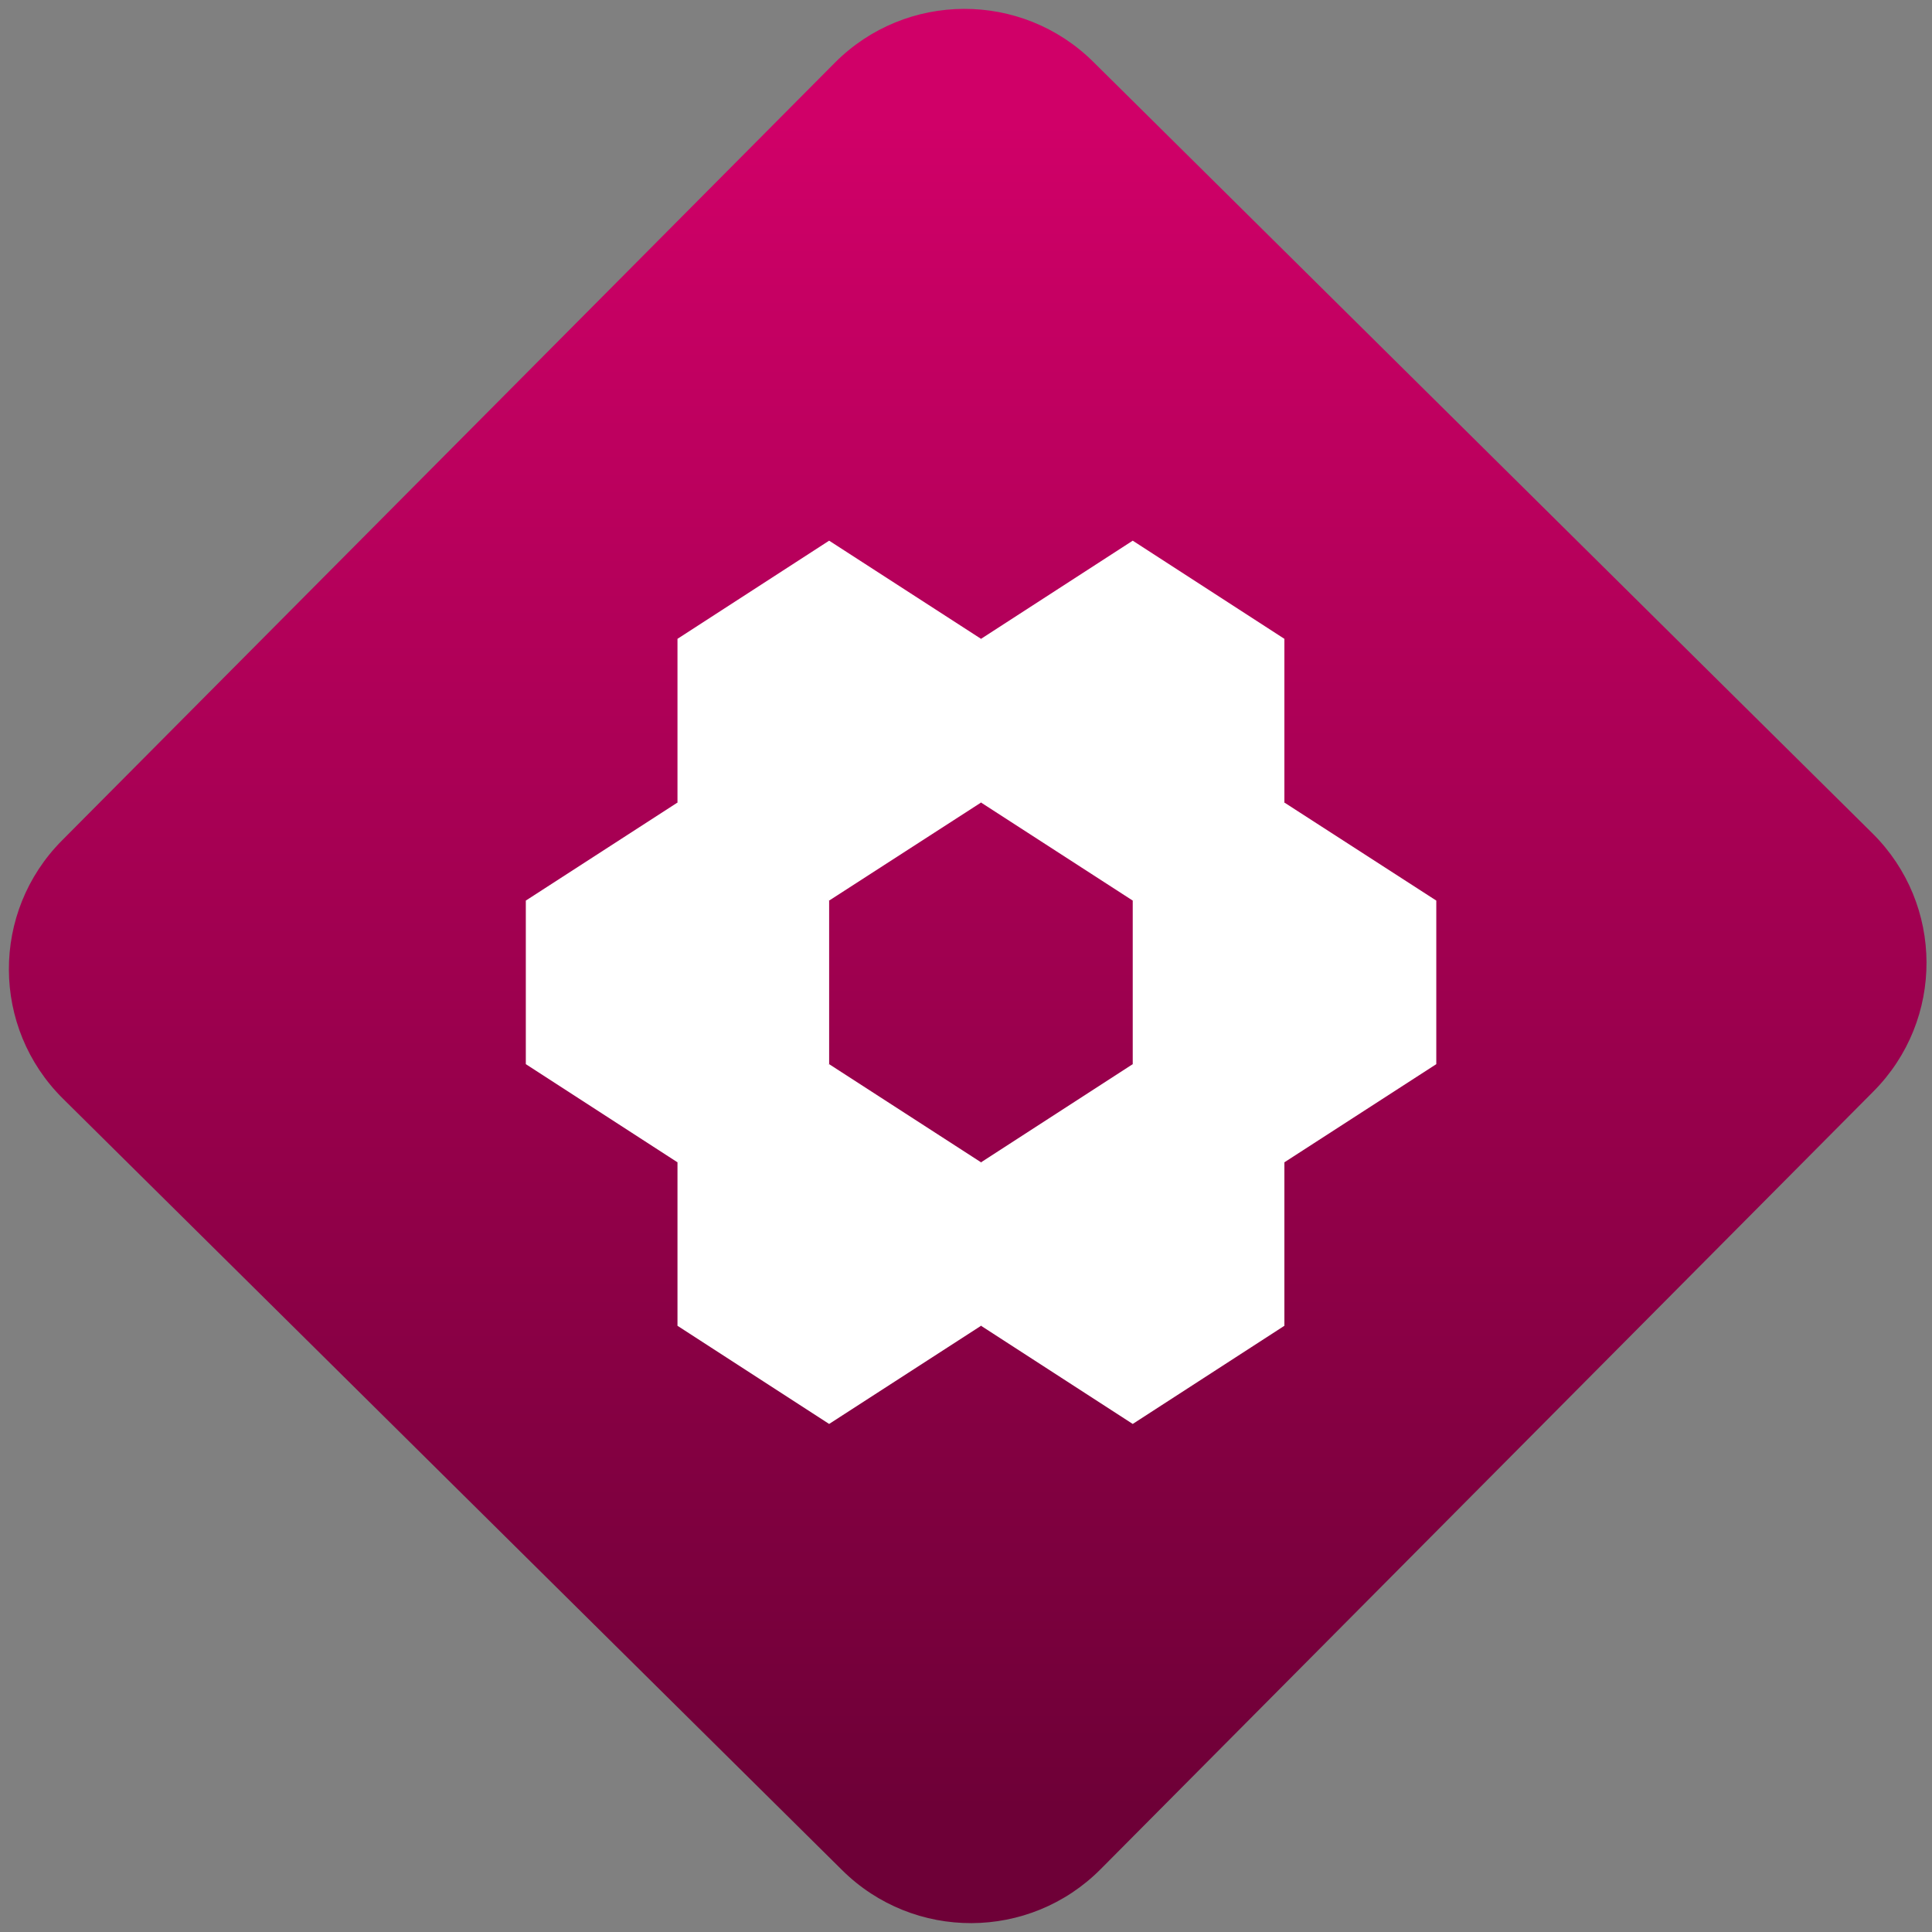 <svg width="64" height="64" viewBox="0 0 64 64" version="1.1"><rect x="0" y="0" width="64" height="64" fill="#808080" stroke="none"/><defs><linearGradient id="linear-pattern-0" gradientUnits="userSpaceOnUse" x1="0" y1="0" x2="0" y2="1" gradientTransform="matrix(60, 0, 0, 56, 0, 4)"><stop offset="0" stop-color="#d00068" stop-opacity="1"/><stop offset="1" stop-color="#6e0037" stop-opacity="1"/></linearGradient></defs><path fill="url(#linear-pattern-0)" fill-opacity="1" d="M 36.219 2.051 L 62.027 27.605 C 64.402 29.957 64.418 33.785 62.059 36.156 L 36.461 61.918 C 34.105 64.289 30.27 64.305 27.895 61.949 L 2.086 36.395 C -0.289 34.043 -0.305 30.215 2.051 27.844 L 27.652 2.082 C 30.008 -0.289 33.844 -0.305 36.219 2.051 Z M 36.219 2.051 " /><g transform="matrix(1.008,0,0,1.003,16.221,16.077)"><path fill-rule="nonzero" fill="rgb(100%, 100%, 100%)" fill-opacity="1" d="M 16.148 5.07 L 21.133 1.828 L 26.117 5.07 L 26.117 10.477 L 24.125 12.633 L 21.133 13.715 L 16.148 10.477 L 15.148 7.5 Z M 16.148 5.07 "/><path fill-rule="nonzero" fill="rgb(100%, 100%, 100%)" fill-opacity="1" d="M 21.133 13.715 L 26.117 10.477 L 31.109 13.715 L 31.109 19.117 L 26.117 22.359 L 23.125 22.359 L 21.133 19.117 Z M 21.133 13.715 "/><path fill-rule="nonzero" fill="rgb(100%, 100%, 100%)" fill-opacity="1" d="M 16.148 22.359 L 21.133 19.117 L 26.117 22.359 L 26.117 27.758 L 21.133 31 L 16.148 27.758 L 15.148 24.516 Z M 16.148 22.359 "/><path fill-rule="nonzero" fill="rgb(100%, 100%, 100%)" fill-opacity="1" d="M 6.172 22.359 L 8.164 20.195 L 11.156 19.117 L 16.148 22.359 L 16.148 27.758 L 11.156 31 L 6.172 27.758 Z M 6.172 22.359 "/><path fill-rule="nonzero" fill="rgb(100%, 100%, 100%)" fill-opacity="1" d="M 1.188 13.715 L 6.172 10.477 L 9.164 11.555 L 11.156 13.715 L 11.156 19.117 L 6.172 22.359 L 1.188 19.117 Z M 1.188 13.715 "/><path fill-rule="nonzero" fill="rgb(100%, 100%, 100%)" fill-opacity="1" d="M 6.172 5.07 L 11.156 1.828 L 16.148 5.07 L 16.148 10.477 L 11.156 13.715 L 6.172 10.477 Z M 6.172 5.07 "/></g></svg>
